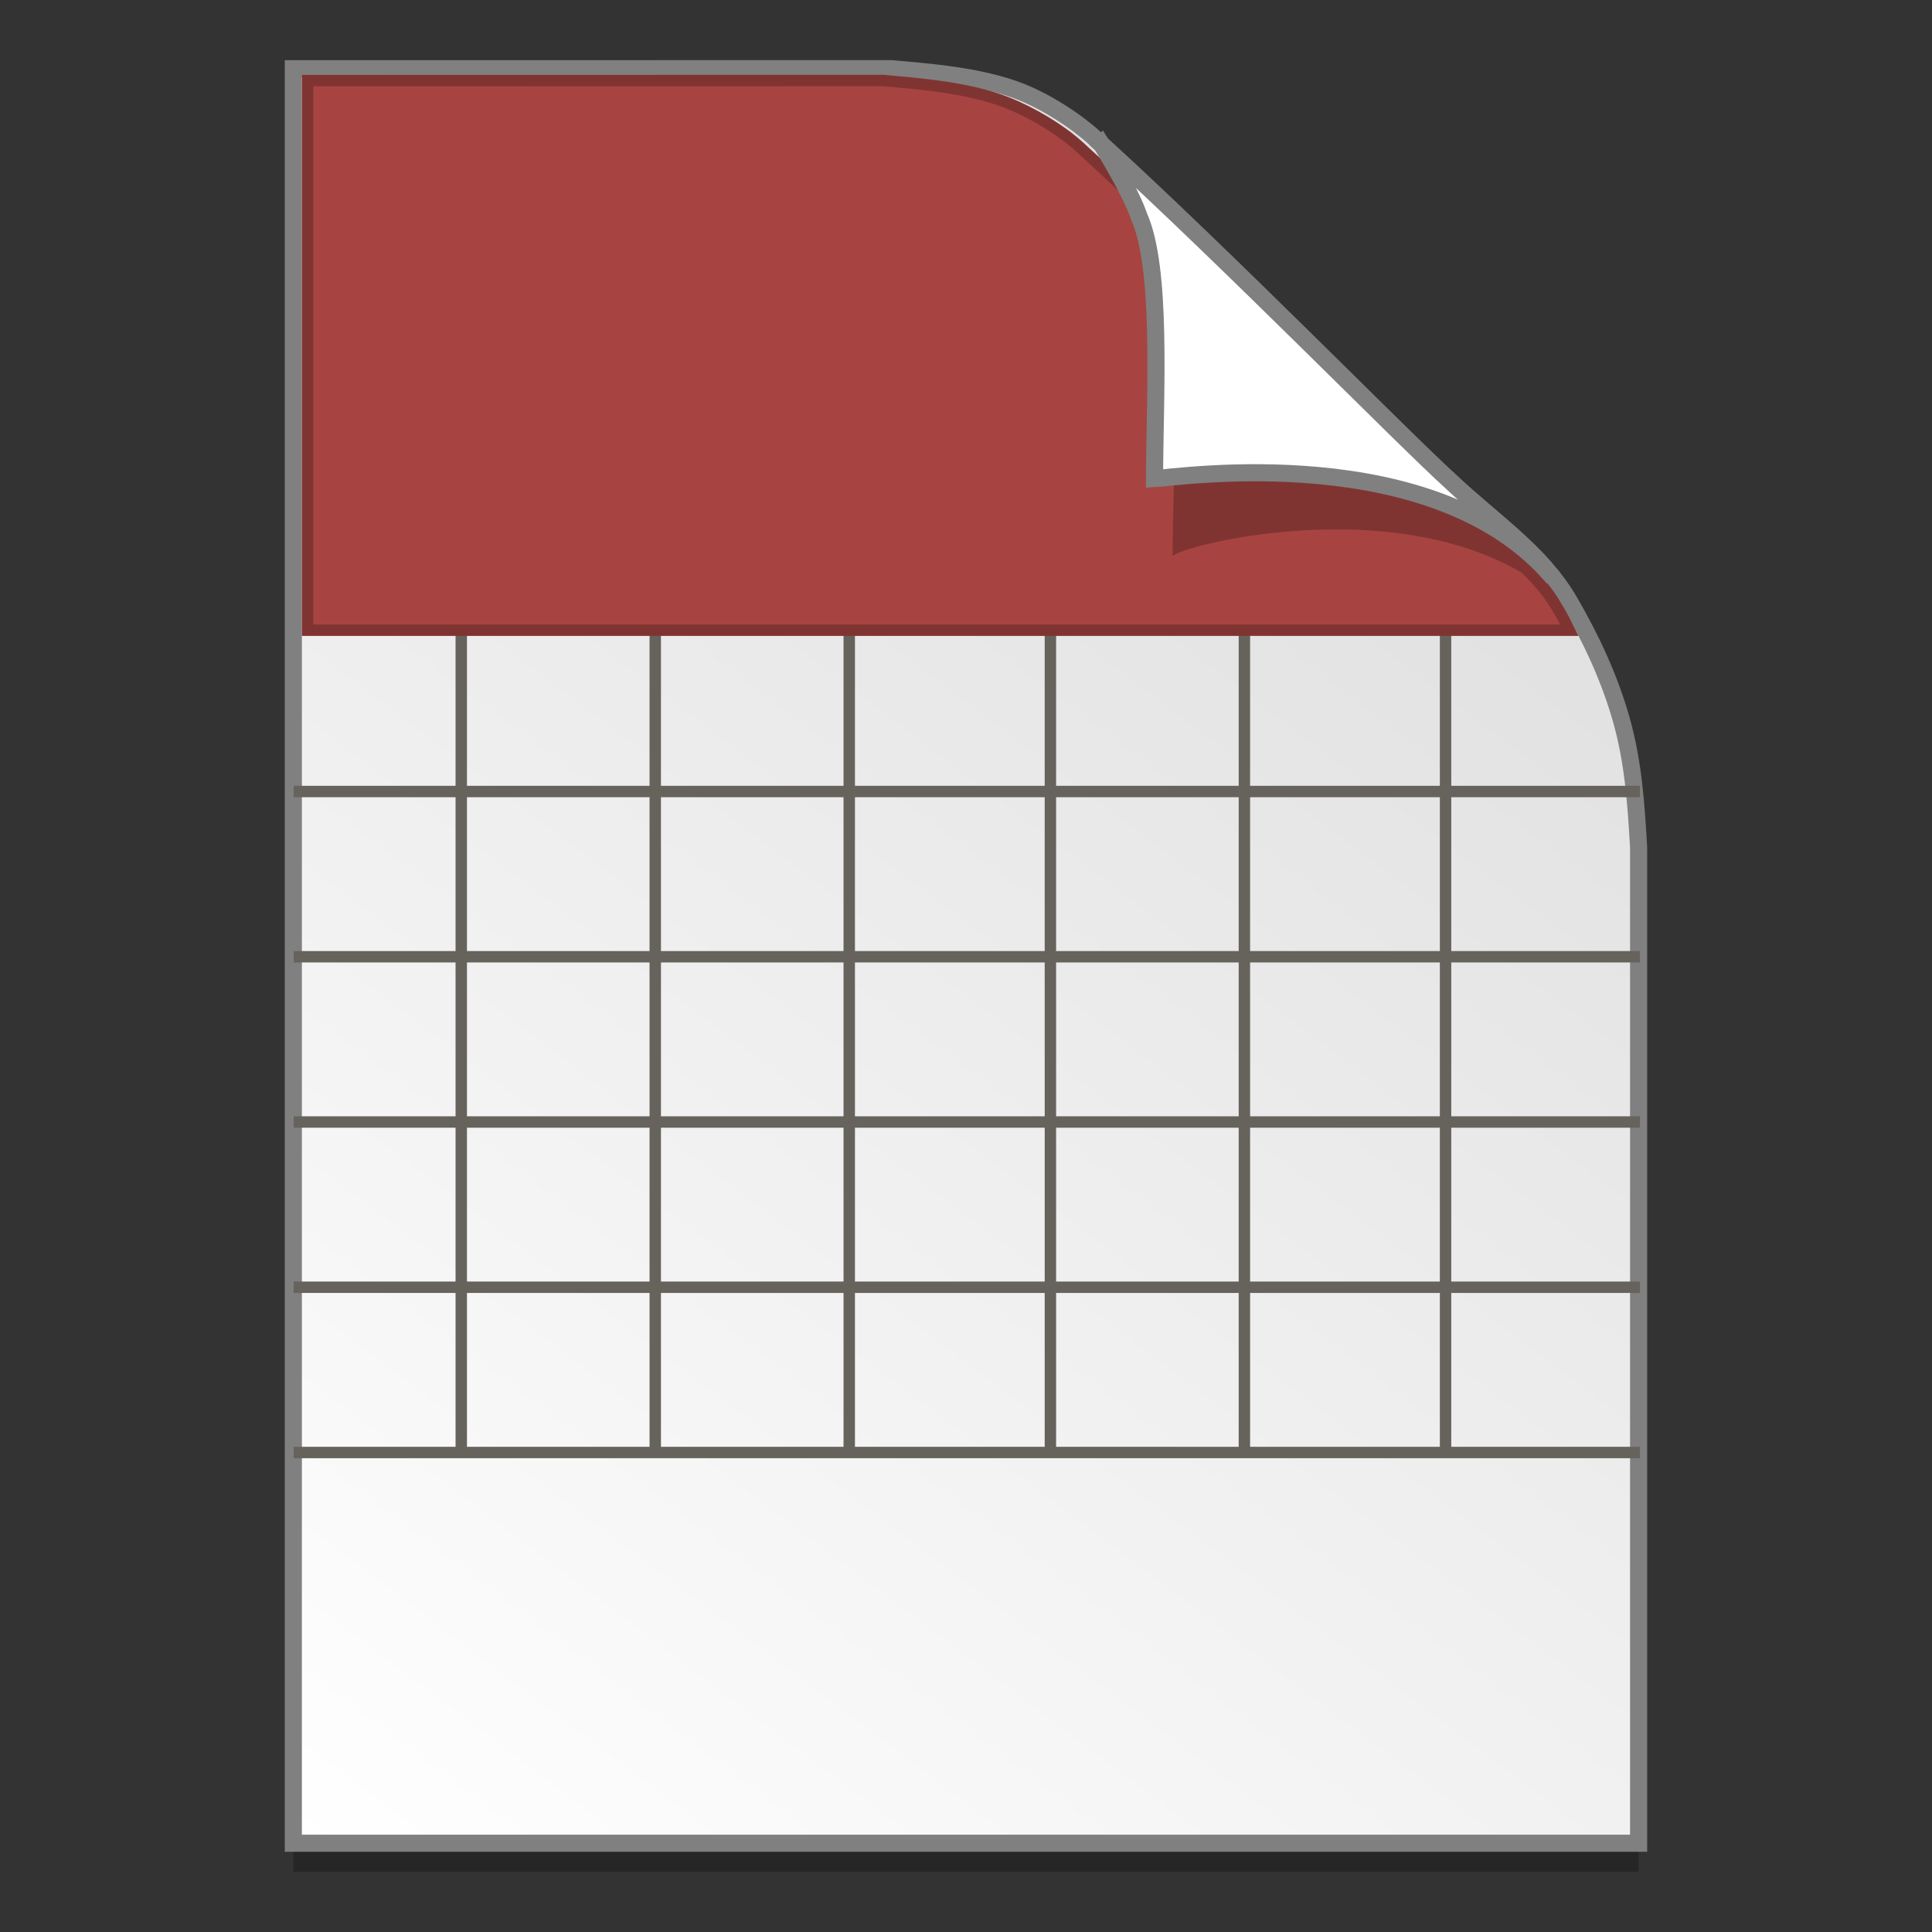 <?xml version="1.0" encoding="UTF-8" standalone="no"?>
<!-- Created with Inkscape (http://www.inkscape.org/) -->

<svg
   xmlns:osb="http://www.openswatchbook.org/uri/2009/osb"
   xmlns:dc="http://purl.org/dc/elements/1.1/"
   xmlns:cc="http://creativecommons.org/ns#"
   xmlns:rdf="http://www.w3.org/1999/02/22-rdf-syntax-ns#"
   xmlns:svg="http://www.w3.org/2000/svg"
   xmlns="http://www.w3.org/2000/svg"
   xmlns:xlink="http://www.w3.org/1999/xlink"
   xmlns:sodipodi="http://sodipodi.sourceforge.net/DTD/sodipodi-0.dtd"
   xmlns:inkscape="http://www.inkscape.org/namespaces/inkscape"
   width="128"
   height="128"
   viewBox="0 0 33.867 33.867"
   version="1.1"
   id="svg8"
   inkscape:version="0.92.2 5c3e80d, 2017-08-06"
   sodipodi:docname="org 2.svg">
  <rect x="0" y="0" width="33.867" height="33.867" fill="#333333" stroke="none"/>
  <defs
     id="defs2">
    <linearGradient
       id="linearGradient1830">
      <stop
         id="stop1826"
         style="stop-color:#d9d9d9;stop-opacity:1"
         offset="0" />
      <stop
         id="stop1828"
         style="stop-color:#ffffff;stop-opacity:1;"
         offset="1" />
    </linearGradient>
    <linearGradient
       osb:paint="solid"
       id="linearGradient6987">
      <stop
         id="stop6985"
         offset="0"
         style="stop-color:#77d2fb;stop-opacity:1;" />
    </linearGradient>
    <linearGradient
       inkscape:collect="always"
       xlink:href="#linearGradient1830"
       id="linearGradient1503-8-3"
       x1="29.203"
       y1="263.522"
       x2="4.584"
       y2="296.168"
       gradientUnits="userSpaceOnUse"
       gradientTransform="matrix(0.955,0,0,0.955,0.765,12.662)" />
  </defs>
  <sodipodi:namedview
     id="base"
     pagecolor="#ffffff"
     bordercolor="#666666"
     borderopacity="1.0"
     inkscape:pageopacity="0.0"
     inkscape:pageshadow="2"
     inkscape:zoom="2.0000001"
     inkscape:cx="19.911575"
     inkscape:cy="29.632532"
     inkscape:document-units="mm"
     inkscape:current-layer="layer1"
     showgrid="false"
     units="px"
     inkscape:window-width="1600"
     inkscape:window-height="792"
     inkscape:window-x="0"
     inkscape:window-y="0"
     inkscape:window-maximized="1"
     showguides="false"
     inkscape:snap-nodes="false" />
  <g
     inkscape:label="Layer 1"
     inkscape:groupmode="layer"
     id="layer1"
     transform="translate(0,-263.133)">
    <g
       style="stroke-width:4.084"
       inkscape:transform-center-y="-9.4924686"
       inkscape:transform-center-x="5.4653607"
       inkscape:label="Capa 1"
       id="layer1-4-3"
       transform="matrix(0.536,0,0,0.537,-234.934,-13.785)">
      <g
         style="stroke-width:4.084"
         id="layer1-3-65-9"
         inkscape:label="Capa 1"
         transform="translate(0.42,0.035)" />
    </g>
    <g
       style="stroke-width:4.084"
       inkscape:transform-center-y="-9.4924686"
       inkscape:transform-center-x="5.4653607"
       inkscape:label="Capa 1"
       id="layer1-4"
       transform="matrix(0.536,0,0,0.537,-234.934,-13.76)">
      <g
         style="stroke-width:4.084"
         id="layer1-3-65"
         inkscape:label="Capa 1"
         transform="translate(0.42,0.035)" />
    </g>
    <path
       style="opacity:0.25;fill:#000000;fill-opacity:1;stroke:none;stroke-width:1.788;stroke-miterlimit:4;stroke-dasharray:none;stroke-opacity:1"
       d="m 5.142,264.839 v 31.106 h 23.582 v -17.455 c -0.045,-0.793 -0.097,-1.503 -0.298,-2.222 -0.205,-0.732 -0.527,-1.425 -0.912,-2.088 -0.493,-0.849 -1.326,-1.396 -2.067,-2.091 -0.449,-0.407 -1.419,-1.375 -2.594,-2.53 -1.165,-1.146 -2.531,-2.477 -3.671,-3.511 -0.337,-0.304 -0.826,-0.619 -1.281,-0.802 -0.353,-0.141 -0.768,-0.23 -1.169,-0.289 -0.413,-0.061 -0.812,-0.091 -1.111,-0.118 z"
       id="path5023-4-5"
       inkscape:connector-curvature="0"
       sodipodi:nodetypes="ccccascscsscc" />
    <path
       sodipodi:nodetypes="ccccascscsscc"
       inkscape:connector-curvature="0"
       id="path4623-8-3"
       d="m 5.142,264.338 v 31.106 h 23.582 v -17.455 c -0.045,-0.793 -0.097,-1.503 -0.298,-2.222 -0.205,-0.732 -0.527,-1.425 -0.912,-2.088 -0.493,-0.849 -1.326,-1.396 -2.067,-2.091 -0.449,-0.407 -1.419,-1.375 -2.594,-2.531 -1.165,-1.146 -2.531,-2.477 -3.671,-3.511 -0.337,-0.304 -0.826,-0.619 -1.281,-0.802 -0.353,-0.141 -0.768,-0.23 -1.169,-0.289 -0.413,-0.061 -0.812,-0.091 -1.111,-0.118 z"
       style="opacity:1;fill:url(#linearGradient1503-8-3);fill-opacity:1;stroke:#808080;stroke-width:0.3;stroke-miterlimit:4;stroke-dasharray:none;stroke-opacity:1" />
    <g
       id="g2952"
       style="stroke:#66635d;stroke-width:0.84;stroke-miterlimit:4;stroke-dasharray:none;stroke-opacity:1"
       transform="matrix(0.238,0,0,0.238,51.857,244.635)">
      <path
         inkscape:connector-curvature="0"
         id="path2919"
         d="m -196.259,136.02 h 99.155"
         style="stroke:#66635d;stroke-width:0.84;stroke-linecap:butt;stroke-linejoin:miter;stroke-miterlimit:4;stroke-dasharray:none;stroke-opacity:1" />
      <path
         style="stroke:#66635d;stroke-width:0.84;stroke-linecap:butt;stroke-linejoin:miter;stroke-miterlimit:4;stroke-dasharray:none;stroke-opacity:1"
         d="m -196.259,148.191 h 99.155"
         id="path2921"
         inkscape:connector-curvature="0" />
      <path
         inkscape:connector-curvature="0"
         id="path2923"
         d="m -196.259,160.362 h 99.155"
         style="stroke:#66635d;stroke-width:0.84;stroke-linecap:butt;stroke-linejoin:miter;stroke-miterlimit:4;stroke-dasharray:none;stroke-opacity:1" />
      <path
         style="stroke:#66635d;stroke-width:0.84;stroke-linecap:butt;stroke-linejoin:miter;stroke-miterlimit:4;stroke-dasharray:none;stroke-opacity:1"
         d="m -196.259,172.533 h 99.155"
         id="path2925"
         inkscape:connector-curvature="0" />
      <path
         inkscape:connector-curvature="0"
         id="path2927"
         d="m -196.259,184.704 h 99.155"
         style="stroke:#66635d;stroke-width:0.84;stroke-linecap:butt;stroke-linejoin:miter;stroke-miterlimit:4;stroke-dasharray:none;stroke-opacity:1" />
      <path
         style="stroke:#66635d;stroke-width:0.84;stroke-linecap:butt;stroke-linejoin:miter;stroke-miterlimit:4;stroke-dasharray:none;stroke-opacity:1"
         d="M -183.913,184.738 V 123.947"
         id="path2929"
         inkscape:connector-curvature="0" />
      <path
         inkscape:connector-curvature="0"
         id="path2931"
         d="M -169.625,184.738 V 123.947"
         style="stroke:#66635d;stroke-width:0.84;stroke-linecap:butt;stroke-linejoin:miter;stroke-miterlimit:4;stroke-dasharray:none;stroke-opacity:1" />
      <path
         style="stroke:#66635d;stroke-width:0.84;stroke-linecap:butt;stroke-linejoin:miter;stroke-miterlimit:4;stroke-dasharray:none;stroke-opacity:1"
         d="M -155.337,184.738 V 123.947"
         id="path2933"
         inkscape:connector-curvature="0" />
      <path
         inkscape:connector-curvature="0"
         id="path2935"
         d="M -140.521,184.738 V 123.947"
         style="stroke:#66635d;stroke-width:0.84;stroke-linecap:butt;stroke-linejoin:miter;stroke-miterlimit:4;stroke-dasharray:none;stroke-opacity:1" />
      <path
         style="stroke:#66635d;stroke-width:0.84;stroke-linecap:butt;stroke-linejoin:miter;stroke-miterlimit:4;stroke-dasharray:none;stroke-opacity:1"
         d="M -126.233,184.738 V 123.947"
         id="path2937"
         inkscape:connector-curvature="0" />
      <path
         inkscape:connector-curvature="0"
         id="path2939"
         d="M -111.416,184.738 V 123.947"
         style="stroke:#66635d;stroke-width:0.84;stroke-linecap:butt;stroke-linejoin:miter;stroke-miterlimit:4;stroke-dasharray:none;stroke-opacity:1" />
    </g>
    <path
       style="opacity:1;fill:#a74441;fill-opacity:1;stroke:#803432;stroke-width:0.2;stroke-miterlimit:4;stroke-dasharray:none;stroke-opacity:1"
       d="m 5.393,264.546 v 9.634 H 27.51 c -0.107,-0.217 -0.269,-0.519 -0.455,-0.742 -0.612,-0.734 -1.422,-1.244 -2.135,-1.914 -0.432,-0.392 -1.365,-1.324 -2.495,-2.436 -1.12,-1.103 -2.418,-2.396 -3.515,-3.392 -0.324,-0.293 -0.81,-0.584 -1.247,-0.76 -0.339,-0.136 -0.739,-0.221 -1.124,-0.278 -0.398,-0.059 -0.781,-0.088 -1.068,-0.114 z"
       id="path2906"
       inkscape:connector-curvature="0"
       sodipodi:nodetypes="cccaccccccc" />
    <path
       sodipodi:nodetypes="ccccsccsc"
       inkscape:connector-curvature="0"
       id="path1355-8-5"
       d="m 19.621,266.161 c 0.016,0.025 0.535,0.863 0.694,1.334 0.431,0.966 0.247,3.789 0.239,5.397 0.026,-0.185 4.474,-1.331 6.783,0.767 -0.015,-0.026 -0.047,-0.077 -0.119,-0.178 -0.069,-0.096 -0.174,-0.238 -0.354,-0.422 -0.504,-0.577 -0.22,-0.081 -0.768,-0.65 -0.474,-0.43 -1.497,-1.45 -2.736,-2.669 -1.184,-1.165 -2.563,-2.508 -3.738,-3.58 z"
       style="opacity:1;fill:#803432;fill-opacity:1;stroke:none;stroke-width:0.286;stroke-miterlimit:4;stroke-dasharray:none;stroke-opacity:1" />
    <path
       style="opacity:1;fill:#ffffff;fill-opacity:1;stroke:#808080;stroke-width:0.3;stroke-miterlimit:4;stroke-dasharray:none;stroke-opacity:1"
       d="m 19.309,265.663 c 0.015,0.024 0.508,0.818 0.658,1.265 0.408,0.916 0.279,3.069 0.271,4.595 0.409,-0.021 4.921,-0.703 6.99,1.74 -0.028,-0.048 -0.098,-0.088 -0.137,-0.165 -0.478,-0.547 -1.087,-0.986 -1.644,-1.509 -0.449,-0.407 -1.42,-1.375 -2.594,-2.53 -1.123,-1.104 -2.43,-2.378 -3.545,-3.395 z"
       id="path4753-0-6"
       inkscape:connector-curvature="0"
       sodipodi:nodetypes="ccccccsc" />
    <g
       style="stroke-width:4.084"
       inkscape:transform-center-y="-9.4924686"
       inkscape:transform-center-x="5.4653607"
       inkscape:label="Capa 1"
       id="layer1-4-3-2"
       transform="matrix(0.511,0,0,0.512,-269.32,5.616)">
      <g
         style="stroke-width:4.084"
         id="layer1-3-65-9-9"
         inkscape:label="Capa 1"
         transform="translate(0.42,0.035)" />
    </g>
    <g
       style="stroke-width:4.084"
       inkscape:transform-center-y="-9.4924686"
       inkscape:transform-center-x="5.4653607"
       inkscape:label="Capa 1"
       id="layer1-4-1"
       transform="matrix(0.511,0,0,0.512,-269.32,5.64)">
      <g
         style="stroke-width:4.084"
         id="layer1-3-65-2"
         inkscape:label="Capa 1"
         transform="translate(0.42,0.035)" />
    </g>
    <g
       style="stroke-width:4.283"
       inkscape:transform-center-y="-9.4924686"
       inkscape:transform-center-x="5.4653607"
       inkscape:label="Capa 1"
       id="layer1-4-9"
       transform="matrix(0.511,0,0,0.512,-190.719,-0.148)">
      <g
         style="stroke-width:4.283"
         id="layer1-3-65-0"
         inkscape:label="Capa 1"
         transform="translate(0.42,0.035)" />
    </g>
    <g
       style="stroke-width:4.283"
       inkscape:transform-center-y="-9.4924686"
       inkscape:transform-center-x="5.4653607"
       inkscape:label="Capa 1"
       id="layer1-4-3-24"
       transform="matrix(0.511,0,0,0.512,-190.719,-0.124)">
      <g
         style="stroke-width:4.283"
         id="layer1-3-65-9-8"
         inkscape:label="Capa 1"
         transform="translate(0.42,0.035)" />
    </g>
    <g
       style="stroke-width:4.283"
       inkscape:transform-center-y="-9.4924686"
       inkscape:transform-center-x="5.4653607"
       inkscape:label="Capa 1"
       id="layer1-4-39"
       transform="matrix(0.511,0,0,0.512,-190.719,-0.148)">
      <g
         style="stroke-width:4.283"
         id="layer1-3-65-05"
         inkscape:label="Capa 1"
         transform="translate(0.42,0.035)" />
    </g>
  </g>
</svg>
